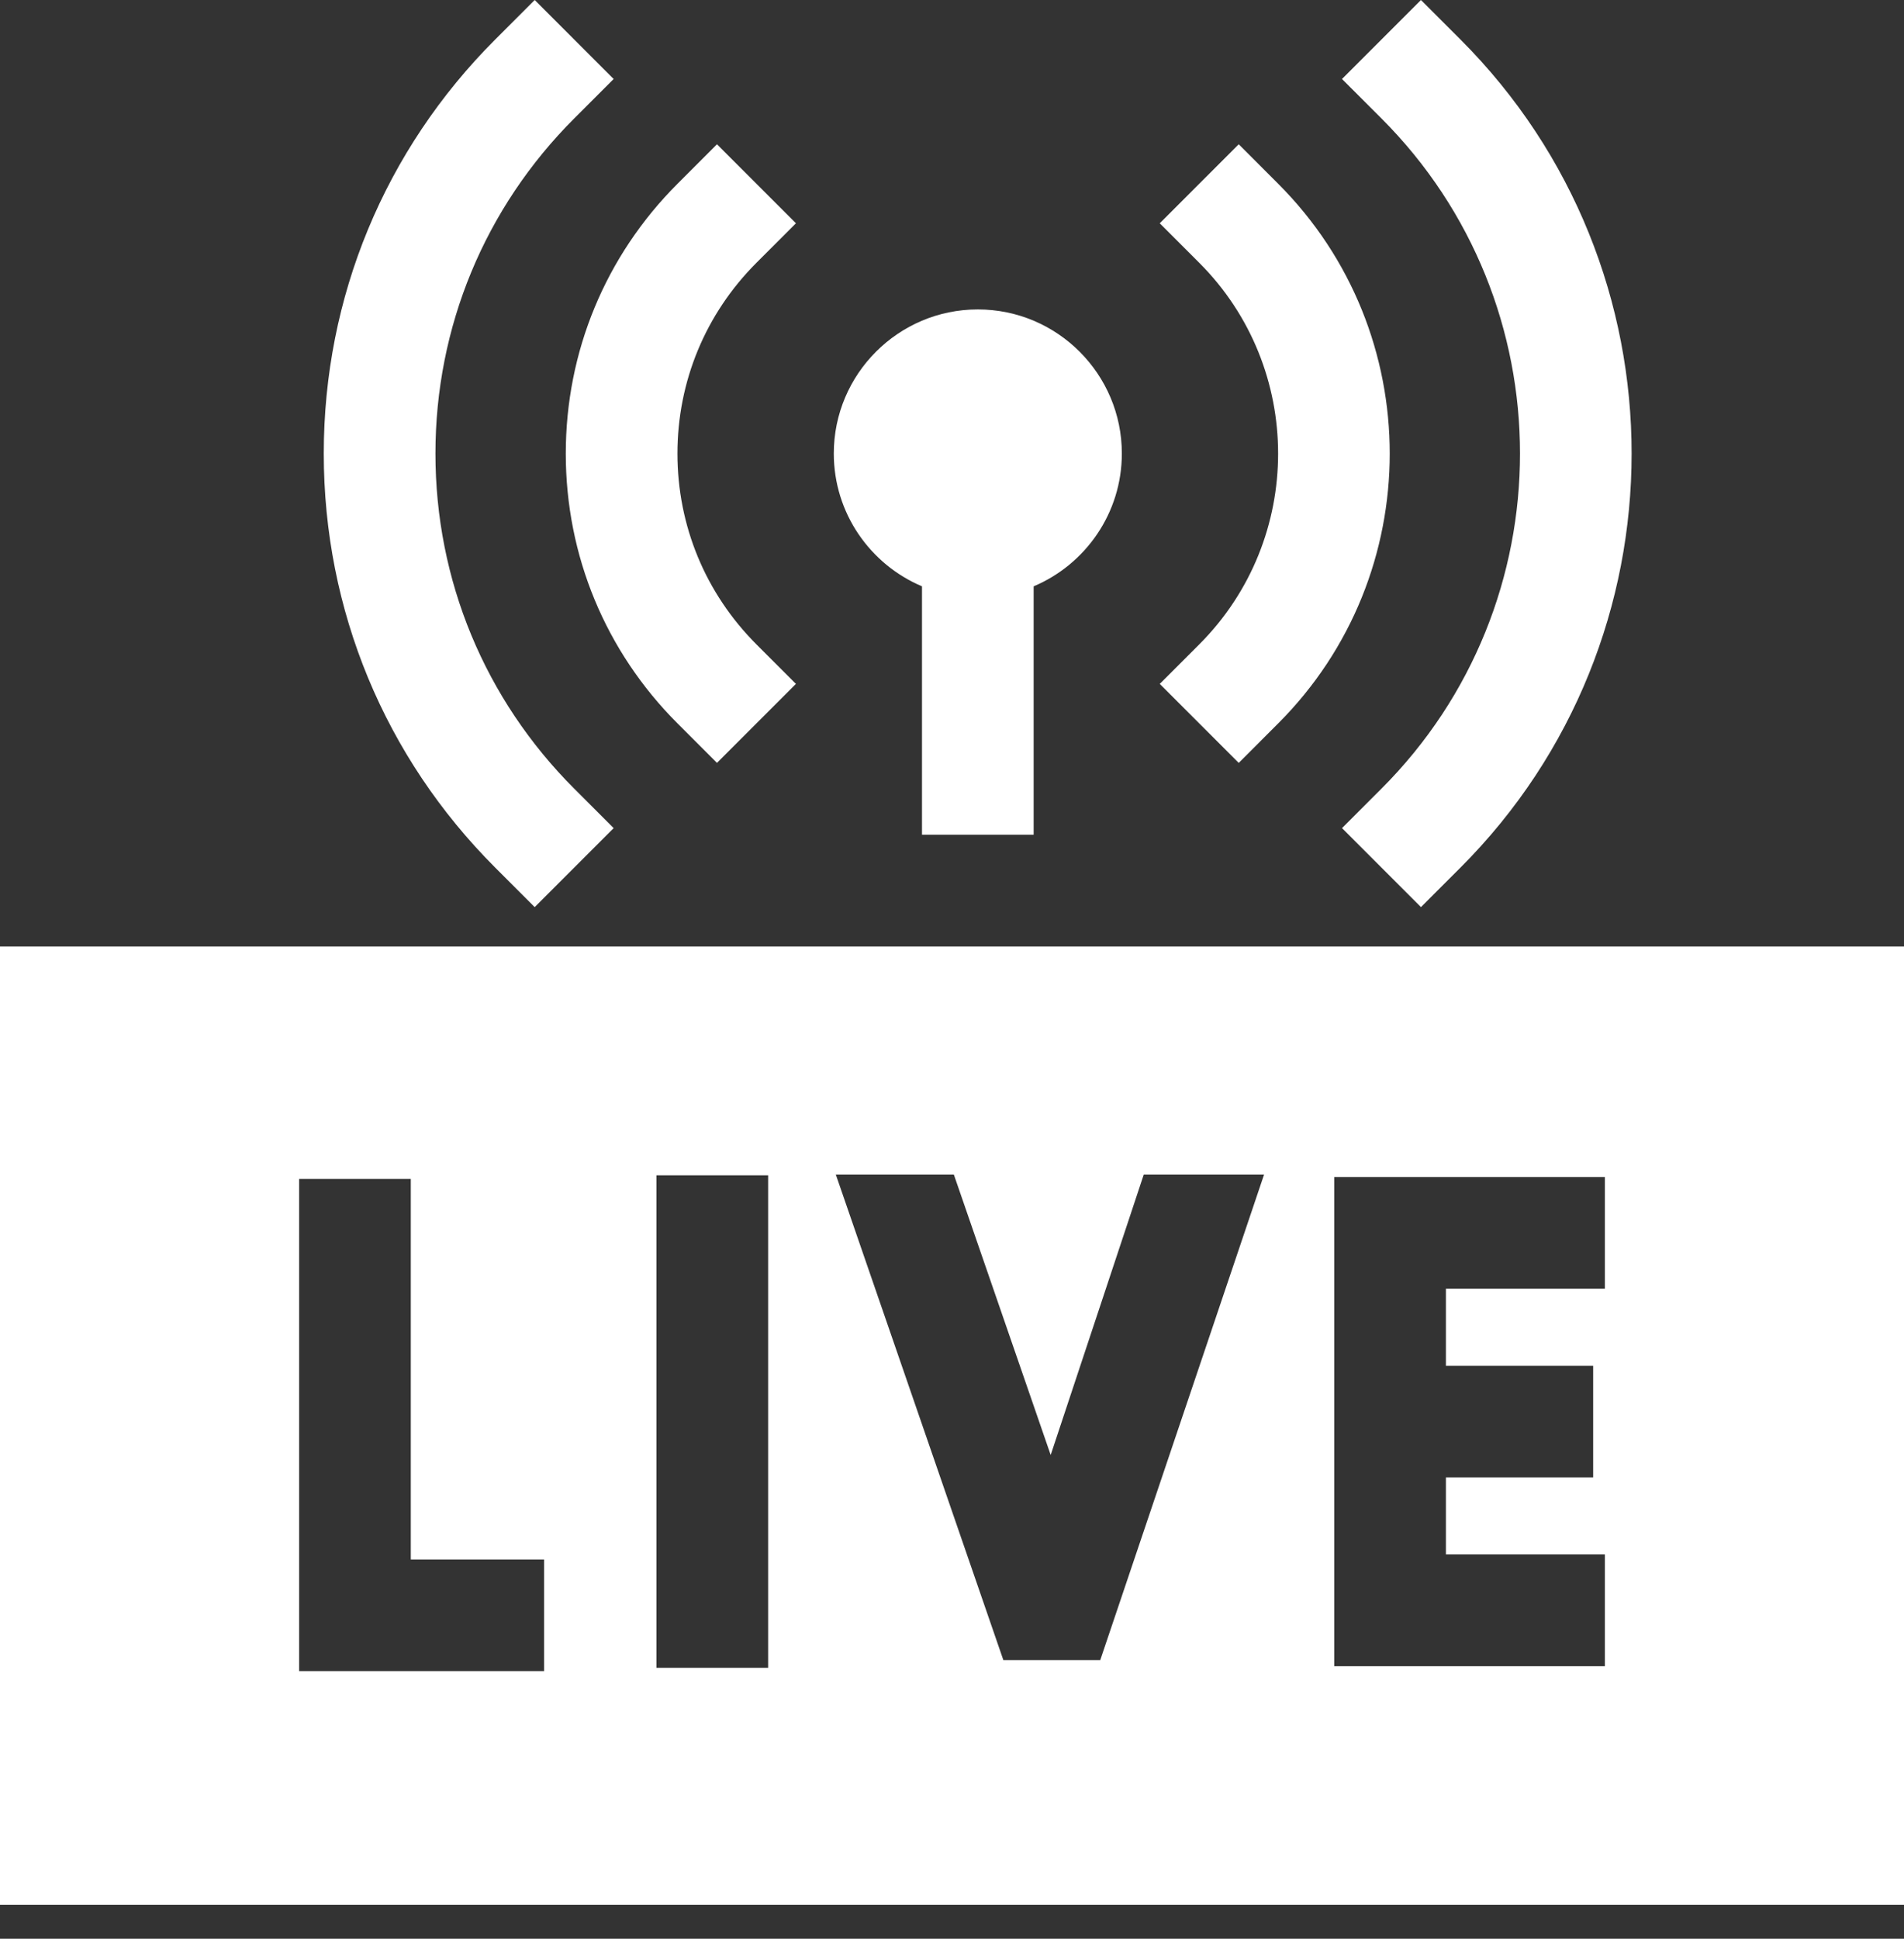 <svg width="112" height="114" viewBox="0 0 112 114" fill="none" xmlns="http://www.w3.org/2000/svg" xmlns:xlink="http://www.w3.org/1999/xlink">
<rect x="0" y="0" width="112" height="114" fill="#333333" stroke="none"/>
<path d="M54.235,34.477L54.235,49.082L60.803,49.082L60.803,34.477C63.849,33.191 65.991,30.175 65.991,26.667C65.991,21.996 62.191,18.195 57.519,18.195C52.847,18.195 49.047,21.996 49.047,26.667C49.047,30.175 51.19,33.191 54.235,34.477Z" fill="#FFFFFF"/>
<path d="M0,55.656L0,112.003L112,112.003L112,55.656L0,55.656ZM32.006,98.266L17.595,98.266L17.595,69.32L24.164,69.32L24.164,91.697L32.006,91.697L32.006,98.266ZM45.185,98.074L38.616,98.074L38.616,69.11L45.185,69.11L45.185,98.074ZM64.721,97.614L59.02,97.614L49.166,69.068L56.109,69.068L61.805,85.556L67.279,69.068L74.356,69.068L64.721,97.614ZM94.405,75.781L85.054,75.781L85.054,80.308L93.715,80.308L93.715,86.877L85.054,86.877L85.054,91.403L94.405,91.403L94.405,97.972L78.485,97.972L78.485,69.212L94.405,69.212L94.405,75.781L94.405,75.781Z" fill="#FFFFFF"/>
<path d="M68.221,40.215L72.866,44.86L75.188,42.537C83.936,33.789 83.936,19.555 75.188,10.807L72.866,8.484L68.221,13.129L70.543,15.452C76.73,21.639 76.73,31.705 70.543,37.892L68.221,40.215Z" fill="#FFFFFF"/>
<path d="M39.853,42.537L42.175,44.859L46.82,40.214L44.498,37.892C41.5,34.895 39.85,30.91 39.85,26.672C39.85,22.433 41.5,18.449 44.498,15.452L46.82,13.129L42.175,8.484L39.853,10.807C35.615,15.045 33.281,20.679 33.281,26.672C33.281,32.665 35.615,38.299 39.853,42.537Z" fill="#FFFFFF"/>
<path d="M81.264,46.372L78.942,48.694L83.586,53.34L85.909,51.017C99.334,37.592 99.334,15.748 85.909,2.323L83.586,0L78.941,4.645L81.264,6.967C92.128,17.832 92.128,35.508 81.264,46.372Z" fill="#FFFFFF"/>
<path d="M31.453,53.34L36.097,48.695L33.775,46.372C28.512,41.109 25.614,34.112 25.614,26.67C25.614,19.227 28.512,12.23 33.775,6.967L36.097,4.645L31.453,0L29.13,2.323C22.627,8.826 19.045,17.473 19.045,26.67C19.045,35.867 22.627,44.514 29.13,51.017L31.453,53.34Z" fill="#FFFFFF"/>
</svg>
